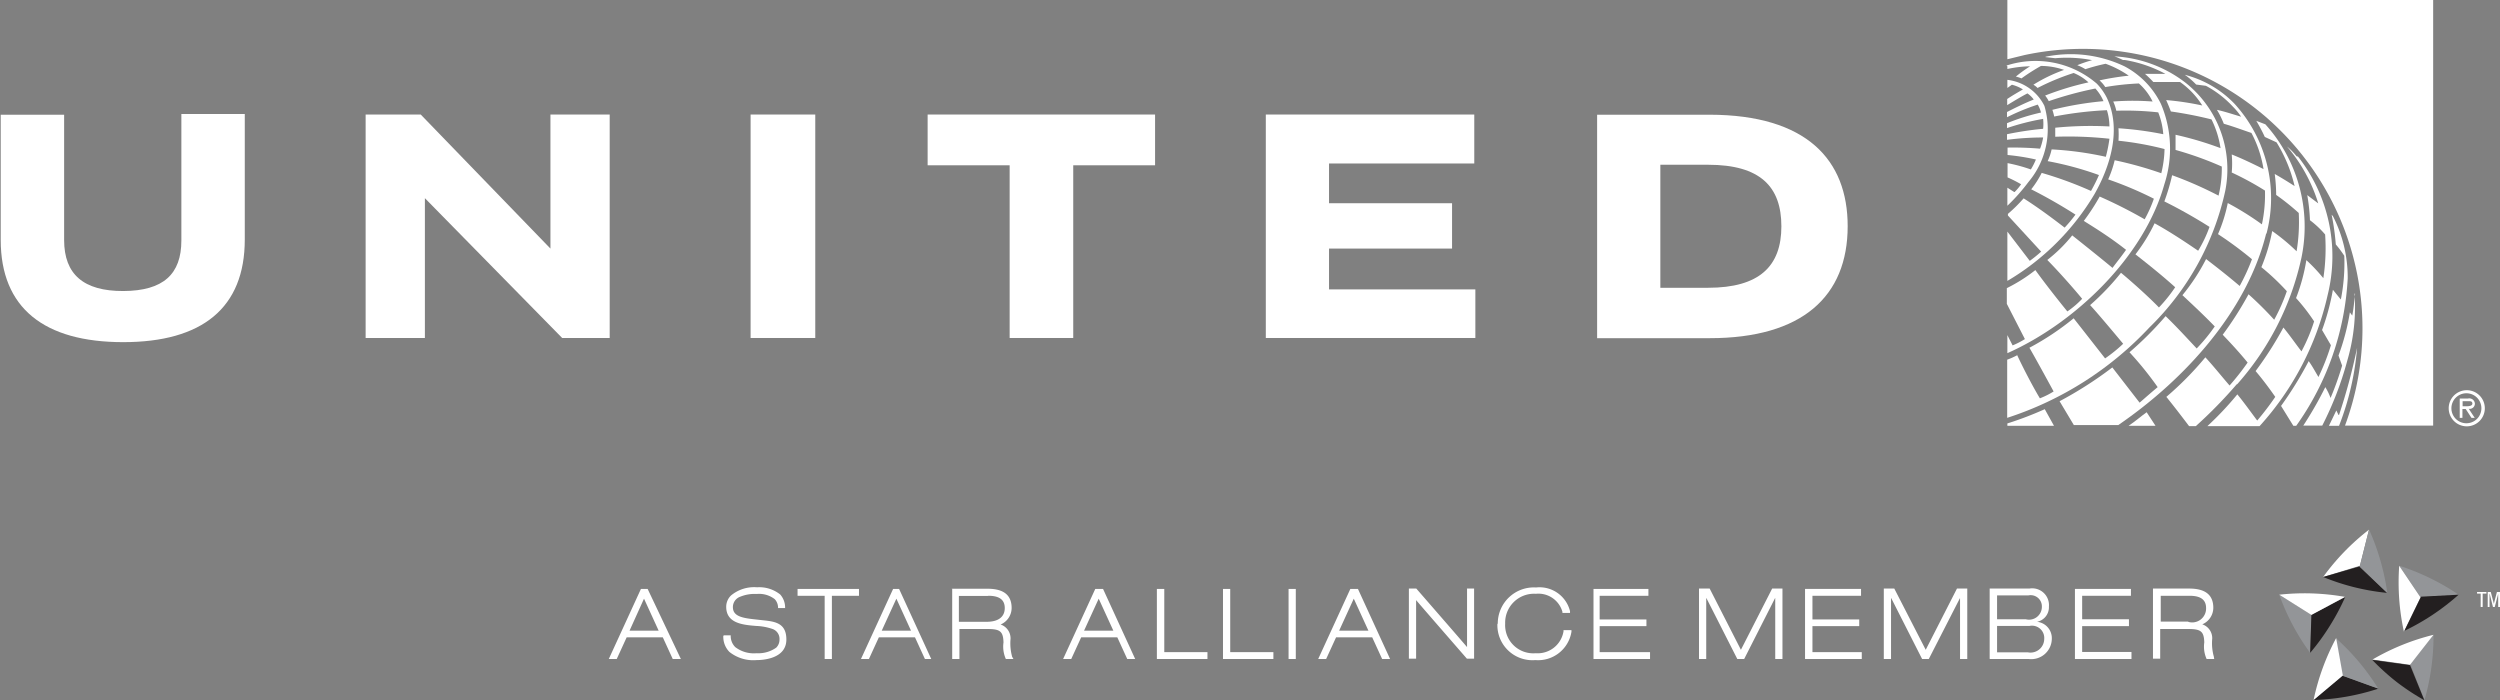 <svg id="Layer_1" data-name="Layer 1" xmlns="http://www.w3.org/2000/svg" xmlns:xlink="http://www.w3.org/1999/xlink" viewBox="0 0 138.39 38.75"><rect x="0" y="0" width="138.39" height="38.75" fill="#808080" stroke="none"/><defs><style>.cls-1{fill:none;}.cls-2{clip-path:url(#clip-path);}.cls-3{fill:#fff;}.cls-4{fill:#231f20;}.cls-5{fill:#939598;}</style><clipPath id="clip-path" transform="translate(-497.45 -166.18)"><rect class="cls-1" x="485.59" y="154.46" width="162.12" height="56.42"/></clipPath></defs><title>UA_logo</title><g class="cls-2"><path class="cls-3" d="M626.05,198.12a12.73,12.73,0,0,1,2.54-2.62l-0.51,2Z" transform="translate(-497.45 -166.18)"/><path class="cls-4" d="M629.59,199a12.74,12.74,0,0,1-1.8-.31,12.54,12.54,0,0,1-1.74-.57l2-.58Z" transform="translate(-497.45 -166.18)"/><path class="cls-5" d="M628.59,195.49a13,13,0,0,1,.63,1.72,12.81,12.81,0,0,1,.38,1.79l-1.52-1.46Z" transform="translate(-497.45 -166.18)"/><path class="cls-5" d="M625.33,202.32a12.87,12.87,0,0,1-1.71-3.22l1.79,1.12Z" transform="translate(-497.45 -166.18)"/><path class="cls-4" d="M627.27,199.23a12.61,12.61,0,0,1-.86,1.61,12.44,12.44,0,0,1-1.08,1.48l0.07-2.11Z" transform="translate(-497.45 -166.18)"/><path class="cls-3" d="M623.62,199.1a12.69,12.69,0,0,1,1.82-.07,13,13,0,0,1,1.82.19l-1.86,1Z" transform="translate(-497.45 -166.18)"/><path class="cls-4" d="M629.11,204.3a12.75,12.75,0,0,1-3.59.63l1.61-1.35Z" transform="translate(-497.45 -166.18)"/><path class="cls-5" d="M626.76,201.51a12.59,12.59,0,0,1,1.27,1.31,12.44,12.44,0,0,1,1.07,1.48l-2-.72Z" transform="translate(-497.45 -166.18)"/><path class="cls-3" d="M625.52,204.93a12.82,12.82,0,0,1,1.25-3.43l0.37,2.07Z" transform="translate(-497.45 -166.18)"/><path class="cls-5" d="M632.16,201.32a13.07,13.07,0,0,1-.12,1.82,12.74,12.74,0,0,1-.38,1.79l-0.79-2Z" transform="translate(-497.45 -166.18)"/><path class="cls-3" d="M628.78,202.69a12.76,12.76,0,0,1,3.38-1.37l-1.3,1.66Z" transform="translate(-497.45 -166.18)"/><path class="cls-4" d="M631.65,204.94a12.66,12.66,0,0,1-1.52-1,12.92,12.92,0,0,1-1.36-1.23l2.09,0.29Z" transform="translate(-497.45 -166.18)"/><path class="cls-5" d="M630.27,197.5a12.87,12.87,0,0,1,3.28,1.6l-2.1.15Z" transform="translate(-497.45 -166.18)"/><path class="cls-3" d="M630.52,201.14a12.58,12.58,0,0,1-.26-1.81,13,13,0,0,1,0-1.83l1.18,1.75Z" transform="translate(-497.45 -166.18)"/><path class="cls-4" d="M633.55,199.1a12.8,12.8,0,0,1-3,2l0.92-1.89Z" transform="translate(-497.45 -166.18)"/><polygon class="cls-3" points="98.1 32.58 98.67 32.58 98.67 36.48 98.27 36.48 98.27 33.11 98.26 33.11 96.55 36.48 96.17 36.48 94.46 33.11 94.45 33.11 94.45 36.48 94.05 36.48 94.05 32.58 94.64 32.58 96.37 35.97 98.1 32.58"/><path class="cls-3" d="M537.49,201.38a1.19,1.19,0,0,0,.34.89,2.12,2.12,0,0,0,1.5.45c0.37,0,1.65-.08,1.65-1.14s-0.85-1-1.61-1.1h0c-0.78-.08-1.35-0.16-1.35-0.69a0.61,0.61,0,0,1,.41-0.58,2.11,2.11,0,0,1,.91-0.15,1.41,1.41,0,0,1,1,.29,0.7,0.7,0,0,1,.18.49h0.39a1.08,1.08,0,0,0-.27-0.75,1.86,1.86,0,0,0-1.28-.4,2,2,0,0,0-1.44.45,0.87,0.87,0,0,0-.27.63c0,0.92.93,1,1.66,1.06a3.1,3.1,0,0,1,.91.17,0.58,0.58,0,0,1,.38.58,0.62,0.62,0,0,1-.18.45,1.71,1.71,0,0,1-1.09.31,1.69,1.69,0,0,1-1.18-.34,0.86,0.86,0,0,1-.25-0.65h-0.38Zm4.11-2.6v0.38h1.5v3.5h0.4v-3.5H545v-0.38h-3.4Zm5.29,0-1.78,3.88h0.44l0.55-1.2h2l0.55,1.2H549l-1.78-3.88H546.9Zm0.18,0.54,0.81,1.77h-1.62l0.81-1.77m3.09-.54v3.88h0.4V201h1.57c0.69,0,.85.14,0.87,0.74a1.67,1.67,0,0,0,.13.92l0,0h0.42l-0.07-.12a2.77,2.77,0,0,1-.09-1,0.81,0.81,0,0,0-.55-0.79,1,1,0,0,0,.61-0.91c0-.72-0.44-1.07-1.34-1.07h-2Zm2,0.38c0.61,0,.91.22,0.91,0.68s-0.32.76-1,.76h-1.54v-1.43h1.6Zm5.92-.38-1.78,3.88h0.45l0.55-1.2h2l0.55,1.2h0.44l-1.78-3.88h-0.38Zm0.19,0.54,0.81,1.77h-1.62l0.81-1.77m13.93-.54-1.78,3.88h0.44l0.55-1.2h2l0.55,1.2h0.44l-1.78-3.88H572.2Zm0.19,0.54,0.81,1.77h-1.62l0.81-1.77m-10.9-.54v3.88h2.8v-0.38H561.9v-3.5h-0.4Zm3.66,0v3.88h2.79v-0.38h-2.39v-3.5h-0.4Zm3.63,3.88h0.4v-3.88h-0.4v3.88Zm9.88-3.88V202c-0.25-.3-2.81-3.24-2.81-3.24h-0.41v3.88h0.4v-3.24c0.25,0.3,2.81,3.24,2.81,3.24h0.4v-3.88h-0.4Zm7,0v3.88h3.13v-0.38H586v-1.44h2.59v-0.37H586v-1.31h2.7v-0.38h-3.1Zm-5.32,1.94a1.94,1.94,0,0,0,2.1,2,1.87,1.87,0,0,0,2-1.57v-0.09H584v0.07a1.45,1.45,0,0,1-1.54,1.21,1.56,1.56,0,0,1-1.69-1.64,1.6,1.6,0,0,1,1.7-1.65,1.38,1.38,0,0,1,1.47,1l0,0.06h0.42l0-.1a1.74,1.74,0,0,0-1.88-1.31,2,2,0,0,0-2.12,2" transform="translate(-497.45 -166.18)"/><path class="cls-3" d="M533.3,198.78h-0.37l-1.78,3.88h0.44l0.55-1.2h2l0.55,1.2h0.45Zm-1,2.31,0.8-1.77,0.81,1.77h-1.62Z" transform="translate(-497.45 -166.18)"/><polygon class="cls-3" points="99.92 32.6 99.92 36.48 103.06 36.48 103.06 36.1 100.33 36.1 100.33 34.66 102.92 34.66 102.92 34.29 100.33 34.29 100.33 32.98 103.02 32.98 103.02 32.6 99.92 32.6"/><polygon class="cls-3" points="108.33 32.58 108.9 32.58 108.9 36.48 108.5 36.48 108.5 33.12 108.49 33.12 106.77 36.48 106.4 36.48 104.69 33.11 104.68 33.11 104.68 36.48 104.28 36.48 104.28 32.58 104.86 32.58 106.6 35.97 108.33 32.58"/><path class="cls-3" d="M608,199.14h1.73a0.62,0.62,0,0,1,.75.63,0.71,0.71,0,0,1-.89.69H608v-1.32Zm-0.4,3.52h2.15a1.14,1.14,0,0,0,1.28-1.11,0.91,0.91,0,0,0-.82-0.95h0a0.82,0.82,0,0,0,.66-0.84,0.93,0.93,0,0,0-1.08-1h-2.2v3.88Zm0.4-1.83h1.79a0.68,0.68,0,0,1,.82.72,0.76,0.76,0,0,1-.91.74H608v-1.46Z" transform="translate(-497.45 -166.18)"/><polygon class="cls-3" points="114.86 32.6 114.86 36.48 117.99 36.48 117.99 36.09 115.26 36.09 115.26 34.66 117.85 34.66 117.85 34.28 115.26 34.28 115.26 32.98 117.96 32.98 117.96 32.6 114.86 32.6"/><path class="cls-3" d="M620,202.53a2.75,2.75,0,0,1-.09-1,0.81,0.81,0,0,0-.55-0.79,1,1,0,0,0,.61-0.91c0-.72-0.44-1.07-1.34-1.07h-2v3.88h0.4V201h1.57c0.69,0,.85.14,0.87,0.74a1.67,1.67,0,0,0,.13.92l0,0h0.42Zm-1.4-1.94h-1.54v-1.43h1.6c0.61,0,.91.22,0.91,0.68a0.77,0.77,0,0,1-1,.76" transform="translate(-497.45 -166.18)"/><polygon class="cls-3" points="137.43 33.6 137.32 33.6 137.32 32.86 137.12 32.86 137.12 32.77 137.64 32.77 137.64 32.86 137.43 32.86 137.43 33.6"/><polygon class="cls-3" points="137.71 32.77 137.88 32.77 138.05 33.42 138.05 33.42 138.22 32.77 138.39 32.77 138.39 33.6 138.29 33.6 138.29 32.87 138.29 32.87 138.1 33.6 138 33.6 137.82 32.87 137.81 32.87 137.81 33.6 137.71 33.6 137.71 32.77"/><polygon class="cls-3" points="30.47 6.34 30.47 13.76 23.29 6.34 20.24 6.34 20.24 18.71 23.52 18.71 23.52 10.97 31.12 18.71 33.75 18.71 33.75 6.34 30.47 6.34"/><polygon class="cls-3" points="41.55 9.18 41.55 6.34 45.13 6.34 45.13 18.71 41.55 18.71 41.55 9.18"/><polygon class="cls-3" points="73.57 13.76 73.57 16.02 81.67 16.02 81.67 18.71 70.07 18.71 70.07 6.34 81.61 6.34 81.61 9.05 73.57 9.05 73.57 11.25 80.38 11.25 80.38 13.76 73.57 13.76"/><polygon class="cls-3" points="59.41 9.15 59.41 18.71 55.89 18.71 55.89 9.15 51.35 9.15 51.35 6.34 63.94 6.34 63.94 9.15 59.41 9.15"/><path class="cls-3" d="M589.37,175.3H592c2.89,0,4.06,1.21,4.06,3.41s-1.21,3.4-4.06,3.4h-2.64V175.3Zm-3.51-2.78V184.9h6.23c5.13,0,7.64-2.32,7.64-6.2,0-3.67-2.27-6.16-7.64-6.17h-6.23Z" transform="translate(-497.45 -166.18)"/><path class="cls-3" d="M511,179.44c0,3.78-2.35,5.68-6.73,5.68s-6.78-1.89-6.78-5.66v-6.93H501v6.94c0,1.89,1.07,2.83,3.28,2.82s3.21-.93,3.21-2.8v-7H511v6.91Z" transform="translate(-497.45 -166.18)"/><path class="cls-3" d="M633,188.78a1,1,0,1,1,1,1,1,1,0,0,1-1-1m1.81,0a0.83,0.83,0,1,0-.83.83,0.83,0.83,0,0,0,.83-0.83m-0.37.53h-0.18l-0.32-.49h-0.18v0.49h-0.15v-1.07h0.46a0.31,0.31,0,0,1,.38.28,0.29,0.29,0,0,1-.34.29Zm-0.5-.64c0.13,0,.37,0,0.37-0.15s-0.14-.13-0.26-0.13h-0.28v0.28h0.18Z" transform="translate(-497.45 -166.18)"/><path class="cls-3" d="M608.57,166.18h0v3.28l0.94-.23a15.47,15.47,0,0,1,17.75,20.51h4.88V166.18H608.57Z" transform="translate(-497.45 -166.18)"/><path class="cls-3" d="M608.57,189.62v0.13h2.58l-0.51-.92a19,19,0,0,1-2.07.79" transform="translate(-497.45 -166.18)"/><path class="cls-3" d="M622.91,179.13a7.75,7.75,0,0,0-1.76-7.2,5.82,5.82,0,0,0-2.76-1.61,4.09,4.09,0,0,1,.63.54l0.54,0.07a5.68,5.68,0,0,1,1.49,1.15,3.61,3.61,0,0,1,.46.56c-0.45-.13-0.88-0.28-1.34-0.38a4.83,4.83,0,0,1,.38.77c0.52,0.15,1,.33,1.53.51a6.41,6.41,0,0,1,.67,2c-0.58-.29-1.16-0.57-1.76-0.81a5.69,5.69,0,0,1,0,1,16.31,16.31,0,0,1,1.84,1,7.86,7.86,0,0,1-.17,1.87,16.07,16.07,0,0,0-1.89-1.18,8.39,8.39,0,0,1-.54,1.72,20.5,20.5,0,0,1,1.88,1.39,11.28,11.28,0,0,1-.68,1.48c-0.61-.52-1.22-1-1.86-1.49a11.05,11.05,0,0,1-1.31,2c0.61,0.57,1.2,1.12,1.79,1.73a9.72,9.72,0,0,1-1,1.22c-0.56-.6-1.13-1.22-1.72-1.79a18.85,18.85,0,0,1-2,2,18.53,18.53,0,0,1,1.56,1.93c-0.36.3-.69,0.59-1,0.86l-1.51-1.95a21.28,21.28,0,0,1-2.92,1.87l0.79,1.32h2.46c3.75-2.57,7.15-6.37,8.19-10.62" transform="translate(-497.45 -166.18)"/><path class="cls-3" d="M608.95,176.81l-0.38-.24v1a10.39,10.39,0,0,0,1.17-1.32,4.54,4.54,0,0,0,.88-4.21,2.63,2.63,0,0,0-2.05-1.44v0.45l0.25-.18a2.1,2.1,0,0,1,.61.26c-0.29.17-.59,0.34-0.87,0.53V172c0.36-.22.79-0.48,1.12-0.65a1.43,1.43,0,0,1,.35.34c-0.49.19-1.17,0.53-1.48,0.69v0.29a12.26,12.26,0,0,1,1.7-.7,1.54,1.54,0,0,1,.18.44,11.85,11.85,0,0,0-1.88.59v0.27a13.43,13.43,0,0,1,2-.51,2.75,2.75,0,0,1,0,.55,17.54,17.54,0,0,0-2,.3v0.31a15.42,15.42,0,0,1,2-.13,3.1,3.1,0,0,1-.17.62,17.33,17.33,0,0,0-1.8-.06v0.41a12.35,12.35,0,0,1,1.57.25,3.71,3.71,0,0,1-.28.55,9.17,9.17,0,0,0-1.29-.35V176a7.26,7.26,0,0,1,.75.38,2.79,2.79,0,0,1-.36.43" transform="translate(-497.45 -166.18)"/><path class="cls-3" d="M609.12,185.84a4,4,0,0,1-.56.25v3.22a18.62,18.62,0,0,0,7.87-5,15,15,0,0,0,4.2-7.56,6.11,6.11,0,0,0-2.21-6,7.05,7.05,0,0,0-3.93-1.45c0.16,0.05.32,0.13,0.48,0.2l0.09,0a7.15,7.15,0,0,1,2.26.77c-0.37,0-.76,0-1.13,0a6.23,6.23,0,0,1,.46.45c0.5,0,1,0,1.48,0a4.51,4.51,0,0,1,1.23,1.3,15.62,15.62,0,0,0-2-.3c0.09,0.2.18,0.41,0.26,0.63a22.13,22.13,0,0,1,2.25.44,5.4,5.4,0,0,1,.5,1.59,18.68,18.68,0,0,0-2.49-.74c0,0.27,0,.56,0,0.84a18.77,18.77,0,0,1,2.56.92,6.46,6.46,0,0,1-.18,1.61,21.12,21.12,0,0,0-2.57-1.13,11.25,11.25,0,0,1-.43,1.45,27.86,27.86,0,0,1,2.5,1.41,7.07,7.07,0,0,1-.63,1.32c-0.79-.54-1.58-1.06-2.41-1.52a9.61,9.61,0,0,1-1.06,1.72c0.74,0.58,1.49,1.18,2.2,1.82a8.46,8.46,0,0,1-.9,1.12c-0.52-.54-1.38-1.32-2.1-1.92a14,14,0,0,1-1.71,1.79c0.46,0.49,1.83,2.14,1.83,2.14a8.19,8.19,0,0,1-1,.81s-1.4-1.79-1.74-2.22a14.86,14.86,0,0,1-2.45,1.63c0.38,0.65,1.34,2.42,1.34,2.42a4.5,4.5,0,0,1-.76.38c-0.45-.75-1-1.83-1.28-2.44" transform="translate(-497.45 -166.18)"/><path class="cls-3" d="M608.57,169.85V170a6.29,6.29,0,0,1,1.26-.15,6.92,6.92,0,0,0-.79.57,1.82,1.82,0,0,1,.31.1,11,11,0,0,1,1.08-.69,3.92,3.92,0,0,1,1.28.22,8.63,8.63,0,0,0-1.7.82,1,1,0,0,1,.23.18,13,13,0,0,1,2-.83,2.76,2.76,0,0,1,.82.52,16,16,0,0,0-2.4.73,1.57,1.57,0,0,1,.2.31,20.31,20.31,0,0,1,2.58-.7,2.41,2.41,0,0,1,.45.7,18.42,18.42,0,0,0-2.83.48,2.34,2.34,0,0,1,.1.37,20.15,20.15,0,0,1,2.92-.35,3.07,3.07,0,0,1,.14.9,19.85,19.85,0,0,0-3,.07c0,0.12,0,.35,0,0.5a21,21,0,0,1,3,.11,7.64,7.64,0,0,1-.2,1,18.22,18.22,0,0,0-3-.41,3,3,0,0,1-.22.65,18,18,0,0,1,2.84.77,9.25,9.25,0,0,1-.44.88,21,21,0,0,0-2.73-1,5.27,5.27,0,0,1-.58.91,28.16,28.16,0,0,1,2.45,1.4,7.65,7.65,0,0,1-.6.72c-0.74-.57-1.47-1.11-2.27-1.62a8.42,8.42,0,0,1-.87.86v0.09l1.84,2a7.37,7.37,0,0,1-.63.51L608.57,179v2.73a13.71,13.71,0,0,0,4.82-4.8c0.87-1.53,1.52-3.59.68-5.35a3.26,3.26,0,0,0-.55-0.77,5.2,5.2,0,0,0-5-1" transform="translate(-497.45 -166.18)"/><path class="cls-3" d="M610.67,169.34l0.52,0.06,0.07,0a7.28,7.28,0,0,1,2,.11,7.35,7.35,0,0,0-.82.28,2.55,2.55,0,0,1,.45.22,10.37,10.37,0,0,1,1.12-.3,5.53,5.53,0,0,1,1.28.66,14.4,14.4,0,0,0-1.62.26,1.75,1.75,0,0,1,.32.37,14.51,14.51,0,0,1,1.86-.2,3.2,3.2,0,0,1,.76,1,14.18,14.18,0,0,0-2.18,0,2.46,2.46,0,0,1,.17.51,16.62,16.62,0,0,1,2.32.09,4,4,0,0,1,.28,1.21,18.7,18.7,0,0,0-2.48-.33,5.35,5.35,0,0,1,0,.69,17.37,17.37,0,0,1,2.55.46,6.13,6.13,0,0,1-.18,1.34,20.83,20.83,0,0,0-2.58-.72,5.85,5.85,0,0,1-.36,1.06,20.18,20.18,0,0,1,2.53,1.07,7.27,7.27,0,0,1-.51,1.14,26.25,26.25,0,0,0-2.49-1.26,11.66,11.66,0,0,1-.88,1.35c0.81,0.5,1.58,1,2.34,1.6-0.23.33-.56,0.74-0.75,1-0.73-.61-2.23-1.8-2.23-1.8a8.21,8.21,0,0,1-1.38,1.36c0.62,0.63,1.42,1.53,1.93,2.15a5,5,0,0,1-.82.7c-0.61-.75-1.35-1.7-1.77-2.29a8.9,8.9,0,0,1-1.58,1V183l1,1.95a4.32,4.32,0,0,1-.68.35l-0.29-.57v1c3.76-1.67,7.58-5.35,8.69-9.35a6.33,6.33,0,0,0-.19-4.45,4.68,4.68,0,0,0-2-2.07,6.91,6.91,0,0,0-4.38-.54" transform="translate(-497.45 -166.18)"/><path class="cls-3" d="M615.26,189.75h1.51l-0.49-.75c-0.27.19-.61,0.49-1,0.75" transform="translate(-497.45 -166.18)"/><path class="cls-3" d="M621.3,187.44a15.48,15.48,0,0,0,3.55-7,8.45,8.45,0,0,0-2-7.38l-0.5-.19a9.26,9.26,0,0,1,.47.89l0.65,0.3a8.12,8.12,0,0,1,1,2.42c-0.36-.23-0.73-0.46-1.1-0.67a9.25,9.25,0,0,1,.08,1.16,13.19,13.19,0,0,1,1.25,1,9.9,9.9,0,0,1-.12,2.12,10.94,10.94,0,0,0-1.35-1.12,9.93,9.93,0,0,1-.6,2,13,13,0,0,1,1.41,1.33,10.3,10.3,0,0,1-.7,1.58,19.6,19.6,0,0,0-1.42-1.41,19,19,0,0,1-1.43,2.24c0.48,0.5.94,1,1.38,1.54a14.26,14.26,0,0,1-1,1.27c-0.45-.52-0.87-1.05-1.34-1.56a17.86,17.86,0,0,1-2.16,2.19c0.5,0.61,1.26,1.62,1.26,1.62H619a25.52,25.52,0,0,0,2.26-2.31" transform="translate(-497.45 -166.18)"/><path class="cls-3" d="M626.9,189.15l-0.12-.25-0.41.85h0.56a15.25,15.25,0,0,0,1-4.32,32.9,32.9,0,0,1-1,3.72" transform="translate(-497.45 -166.18)"/><path class="cls-3" d="M627.82,182.44h0c-0.05.41-.08,0.82-0.16,1.21l-0.13-.18a12.65,12.65,0,0,1-.63,2.39l0.2,0.56a16.59,16.59,0,0,1-.64,1.79,3.15,3.15,0,0,0-.29-0.6,20.58,20.58,0,0,1-1.22,2.13H626a18.35,18.35,0,0,0,1.39-3.61,10.61,10.61,0,0,0,.4-3.7" transform="translate(-497.45 -166.18)"/><path class="cls-3" d="M624.58,174.83a3.52,3.52,0,0,0-.53-0.54v0a8.82,8.82,0,0,1,1.73,3.15h0l-0.61-.46a10.15,10.15,0,0,1,.15,1.39,5.34,5.34,0,0,1,.84.79,11,11,0,0,1-.1,2.42,9.09,9.09,0,0,0-.94-1,10.26,10.26,0,0,1-.57,2.1,10.42,10.42,0,0,1,1,1.29,9.62,9.62,0,0,1-.7,1.66c-0.34-.44-0.58-0.8-1-1.32a19.35,19.35,0,0,1-1.54,2.41c0.39,0.46.75,0.94,1.09,1.43a15.49,15.49,0,0,1-1,1.31c-0.36-.48-0.73-1-1.1-1.45a17.37,17.37,0,0,1-1.66,1.76h2.89a16,16,0,0,0,3.77-7.26,8.93,8.93,0,0,0-1.64-7.66" transform="translate(-497.45 -166.18)"/><path class="cls-3" d="M626.59,178.14l-0.07-.07a13.2,13.2,0,0,1,.23,1.64,5.8,5.8,0,0,1,.47.63,10.42,10.42,0,0,1-.19,2.42l-0.44-.54a13,13,0,0,1-.6,2.23l0.49,0.84a12.12,12.12,0,0,1-.69,1.76c-0.18-.3-0.35-0.62-0.54-0.88a20.38,20.38,0,0,1-1.53,2.48l0.68,1.1h0.16a15.45,15.45,0,0,0,2.85-8.16,7.46,7.46,0,0,0-.82-3.45" transform="translate(-497.45 -166.18)"/></g></svg>